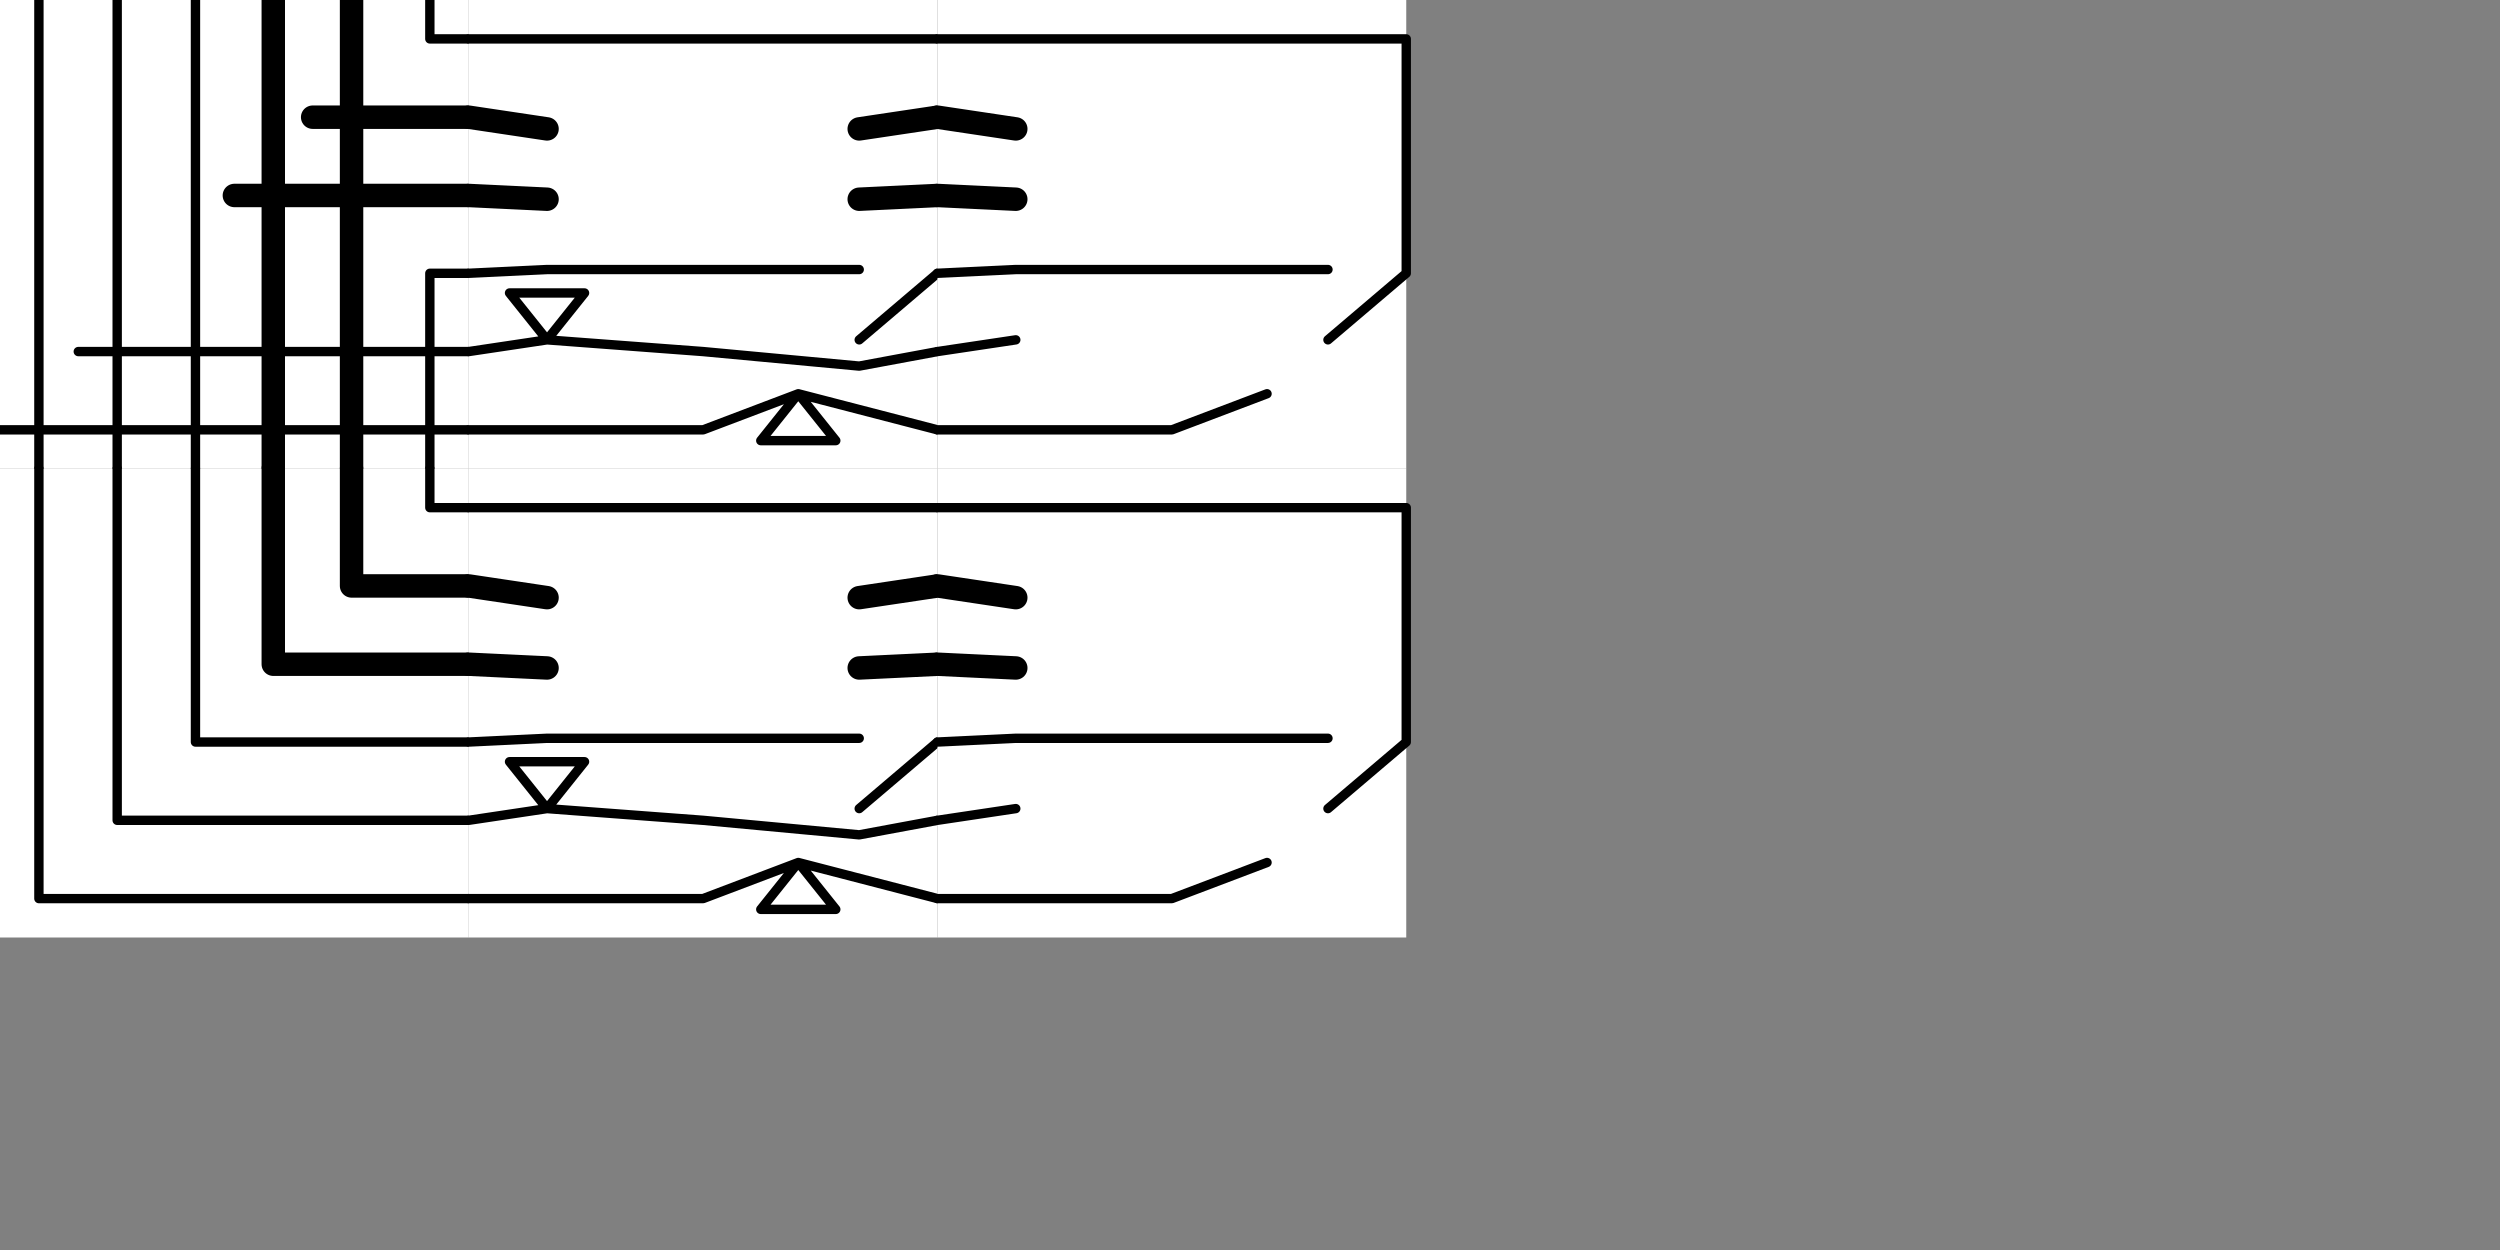 <?xml version='1.0' encoding='ASCII' standalone='yes'?>
<svg xmlns="http://www.w3.org/2000/svg" version="1.1" width="100mm" height="50mm">
  <rect width="100%" height="100%" fill="#808080" stroke="none"/>
  <g>
    <g transform="translate(0, 0.0) scale(1)"><g id="surface9">
<path style=" stroke:none;fill-rule:nonzero;fill:rgb(100%,100%,100%);fill-opacity:1;" d="M 0 0 L 70.867 0 L 70.867 70.867 L 0 70.867 Z "/>
<path style="fill:none;stroke-width:0.05;stroke-linecap:round;stroke-linejoin:round;stroke:rgb(0%,0%,0%);stroke-opacity:1;stroke-miterlimit:10;" d="M 0.75 0 L 0.75 0.25 M 0.667 0.25 L 1 0.25 M 0.75 0.25 L 0.75 1 M 0.583 0 L 0.583 0.417 M 0.5 0.417 L 1 0.417 M 0.583 0.417 L 0.583 1 " transform="matrix(70.866,0,0,70.866,0,0)"/>
<path style="fill:none;stroke-width:0.02;stroke-linecap:round;stroke-linejoin:round;stroke:rgb(0%,0%,0%);stroke-opacity:1;stroke-miterlimit:10;" d="M 1 0.083 L 0.917 0.083 L 0.917 0 M 0.417 0 L 0.417 1 M 1 0.583 L 0.917 0.583 L 0.917 1 M 0.25 0 L 0.25 0.75 M 0.167 0.75 L 1 0.75 M 0.25 0.75 L 0.25 1 M 0.083 0 L 0.083 0.917 M 0 0.917 L 1 0.917 M 0.083 0.917 L 0.083 1 " transform="matrix(70.866,0,0,70.866,0,0)"/>
</g>
</g>
  </g>
  <g>
    <g transform="translate(70.866, 0.0) scale(1)"><g id="surface1">
<path style=" stroke:none;fill-rule:nonzero;fill:rgb(100%,100%,100%);fill-opacity:1;" d="M 0 0 L 70.867 0 L 70.867 70.867 L 0 70.867 Z "/>
<path style="fill:none;stroke-width:0.05;stroke-linecap:round;stroke-linejoin:round;stroke:rgb(0%,0%,0%);stroke-opacity:1;stroke-miterlimit:10;" d="M 0 0.25 L 0.167 0.275 M 1 0.25 L 0.833 0.275 M 0 0.417 L 0.167 0.425 M 1 0.417 L 0.833 0.425 " transform="matrix(70.866,0,0,70.866,0,0)"/>
<path style="fill:none;stroke-width:0.02;stroke-linecap:round;stroke-linejoin:round;stroke:rgb(0%,0%,0%);stroke-opacity:1;stroke-miterlimit:10;" d="M 0 0.083 L 1 0.083 M 0 0.583 L 0.167 0.575 L 0.833 0.575 M 1 0.583 L 0.833 0.725 M 0 0.75 L 0.167 0.725 L 0.087 0.625 L 0.247 0.625 L 0.167 0.725 L 0.5 0.75 L 0.833 0.781 L 1 0.75 M 0 0.917 L 0.5 0.917 L 0.703 0.84 L 0.623 0.94 L 0.783 0.94 L 0.703 0.84 L 1 0.917 " transform="matrix(70.866,0,0,70.866,0,0)"/>
</g>
</g>
  </g>
  <g>
    <g transform="translate(141.732, 0.0) scale(1)"><g id="surface5">
<path style=" stroke:none;fill-rule:nonzero;fill:rgb(100%,100%,100%);fill-opacity:1;" d="M 0 0 L 70.867 0 L 70.867 70.867 L 0 70.867 Z "/>
<path style="fill:none;stroke-width:0.05;stroke-linecap:round;stroke-linejoin:round;stroke:rgb(0%,0%,0%);stroke-opacity:1;stroke-miterlimit:10;" d="M 0 0.25 L 0.167 0.275 M 0 0.417 L 0.167 0.425 " transform="matrix(70.866,0,0,70.866,0,0)"/>
<path style="fill:none;stroke-width:0.02;stroke-linecap:round;stroke-linejoin:round;stroke:rgb(0%,0%,0%);stroke-opacity:1;stroke-miterlimit:10;" d="M 0 0.083 L 1 0.083 L 1 0.583 M 0 0.583 L 0.167 0.575 L 0.833 0.575 M 1 0.583 L 0.833 0.725 M 0 0.75 L 0.167 0.725 M 0 0.917 L 0.5 0.917 L 0.703 0.84 " transform="matrix(70.866,0,0,70.866,0,0)"/>
</g>
</g>
  </g>
  <g>
    <g transform="translate(0, 70.866) scale(1)"><g id="surface13">
<path style=" stroke:none;fill-rule:nonzero;fill:rgb(100%,100%,100%);fill-opacity:1;" d="M 0 0 L 70.867 0 L 70.867 70.867 L 0 70.867 Z "/>
<path style="fill:none;stroke-width:0.05;stroke-linecap:round;stroke-linejoin:round;stroke:rgb(0%,0%,0%);stroke-opacity:1;stroke-miterlimit:10;" d="M 0.75 0 L 0.75 0.25 L 1 0.25 M 0.583 0 L 0.583 0.417 L 1 0.417 " transform="matrix(70.866,0,0,70.866,0,0)"/>
<path style="fill:none;stroke-width:0.02;stroke-linecap:round;stroke-linejoin:round;stroke:rgb(0%,0%,0%);stroke-opacity:1;stroke-miterlimit:10;" d="M 1 0.083 L 0.917 0.083 L 0.917 0 M 0.417 0 L 0.417 0.583 L 1 0.583 M 0.25 0 L 0.25 0.75 L 1 0.75 M 0.083 0 L 0.083 0.917 L 1 0.917 " transform="matrix(70.866,0,0,70.866,0,0)"/>
</g>
</g>
  </g>
  <g>
    <g transform="translate(70.866, 70.866) scale(1)"><g id="surface1">
<path style=" stroke:none;fill-rule:nonzero;fill:rgb(100%,100%,100%);fill-opacity:1;" d="M 0 0 L 70.867 0 L 70.867 70.867 L 0 70.867 Z "/>
<path style="fill:none;stroke-width:0.05;stroke-linecap:round;stroke-linejoin:round;stroke:rgb(0%,0%,0%);stroke-opacity:1;stroke-miterlimit:10;" d="M 0 0.25 L 0.167 0.275 M 1 0.25 L 0.833 0.275 M 0 0.417 L 0.167 0.425 M 1 0.417 L 0.833 0.425 " transform="matrix(70.866,0,0,70.866,0,0)"/>
<path style="fill:none;stroke-width:0.02;stroke-linecap:round;stroke-linejoin:round;stroke:rgb(0%,0%,0%);stroke-opacity:1;stroke-miterlimit:10;" d="M 0 0.083 L 1 0.083 M 0 0.583 L 0.167 0.575 L 0.833 0.575 M 1 0.583 L 0.833 0.725 M 0 0.75 L 0.167 0.725 L 0.087 0.625 L 0.247 0.625 L 0.167 0.725 L 0.5 0.75 L 0.833 0.781 L 1 0.75 M 0 0.917 L 0.5 0.917 L 0.703 0.84 L 0.623 0.94 L 0.783 0.94 L 0.703 0.84 L 1 0.917 " transform="matrix(70.866,0,0,70.866,0,0)"/>
</g>
</g>
  </g>
  <g>
    <g transform="translate(141.732, 70.866) scale(1)"><g id="surface5">
<path style=" stroke:none;fill-rule:nonzero;fill:rgb(100%,100%,100%);fill-opacity:1;" d="M 0 0 L 70.867 0 L 70.867 70.867 L 0 70.867 Z "/>
<path style="fill:none;stroke-width:0.05;stroke-linecap:round;stroke-linejoin:round;stroke:rgb(0%,0%,0%);stroke-opacity:1;stroke-miterlimit:10;" d="M 0 0.25 L 0.167 0.275 M 0 0.417 L 0.167 0.425 " transform="matrix(70.866,0,0,70.866,0,0)"/>
<path style="fill:none;stroke-width:0.02;stroke-linecap:round;stroke-linejoin:round;stroke:rgb(0%,0%,0%);stroke-opacity:1;stroke-miterlimit:10;" d="M 0 0.083 L 1 0.083 L 1 0.583 M 0 0.583 L 0.167 0.575 L 0.833 0.575 M 1 0.583 L 0.833 0.725 M 0 0.75 L 0.167 0.725 M 0 0.917 L 0.5 0.917 L 0.703 0.84 " transform="matrix(70.866,0,0,70.866,0,0)"/>
</g>
</g>
  </g>
</svg>
